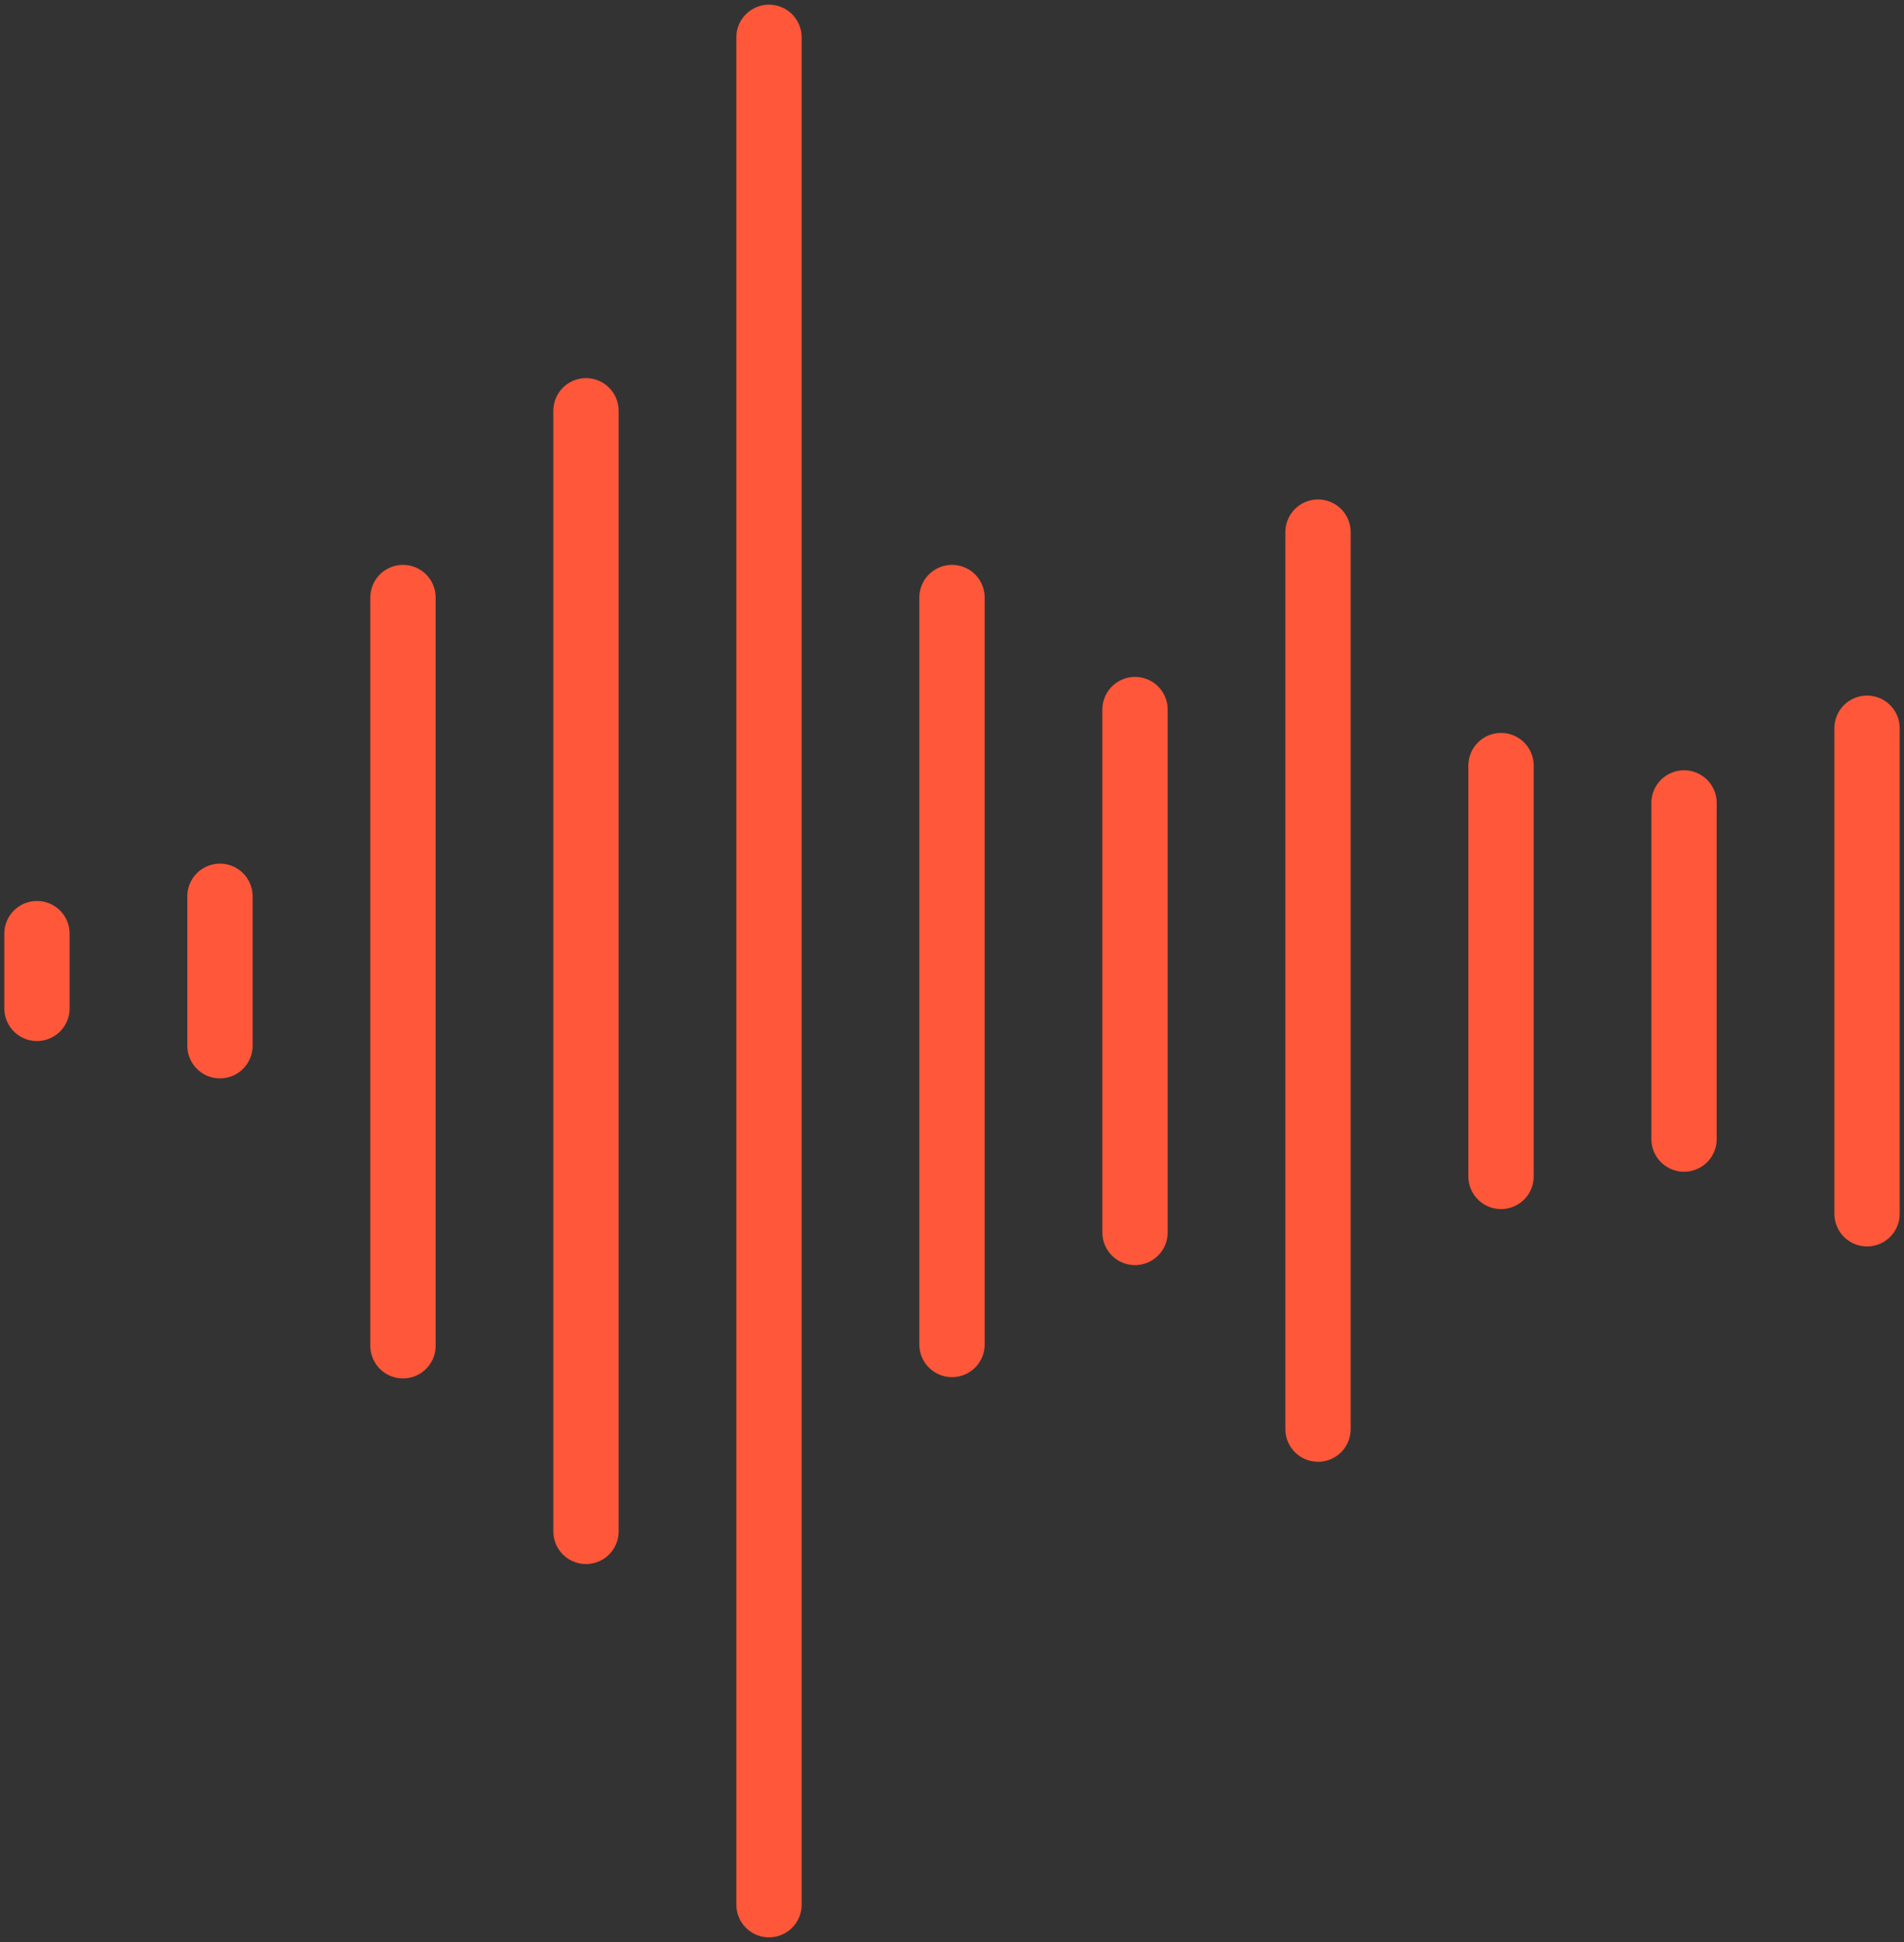 <?xml version="1.0" encoding="UTF-8"?>
<svg width="102px" height="104px" viewBox="0 0 102 104" version="1.1" xmlns="http://www.w3.org/2000/svg" xmlns:xlink="http://www.w3.org/1999/xlink">
    <rect x="0" y="0" width="102" height="104" fill="#333333" stroke="none"/>
    <!-- Generator: Sketch 41 (35326) - http://www.bohemiancoding.com/sketch -->
    <title>1-multimeda-volume</title>
    <desc>Created with Sketch.</desc>
    <defs></defs>
    <g id="3.Multimedia" stroke="none" stroke-width="1" fill="none" fill-rule="evenodd" stroke-linecap="round" stroke-linejoin="round">
        <g id="Multimedia-(Monochrome)" transform="translate(-99, -100)" stroke="#FE5739" stroke-width="3.5" fill="#E7EFFF">
            <g id="1-multimeda-volume" transform="translate(100, 102)">
                <path d="M0.98,52 L0.98,48" id="Layer-1"></path>
                <path d="M10.784,54 L10.784,46" id="Layer-2"></path>
                <path d="M20.588,70.069 L20.588,30" id="Layer-3"></path>
                <path d="M30.392,80.009 L30.392,20" id="Layer-4"></path>
                <path d="M40.196,100 L40.196,0" id="Layer-5"></path>
                <path d="M50,70 L50,30" id="Layer-6"></path>
                <path d="M59.804,64 L59.804,36" id="Layer-7"></path>
                <path d="M69.608,74.533 L69.608,26.497" id="Layer-8"></path>
                <path d="M79.412,61 L79.412,39" id="Layer-9"></path>
                <path d="M89.216,59 L89.216,41" id="Layer-10"></path>
                <path d="M99.02,63 L99.02,37" id="Layer-11"></path>
            </g>
        </g>
    </g>
</svg>